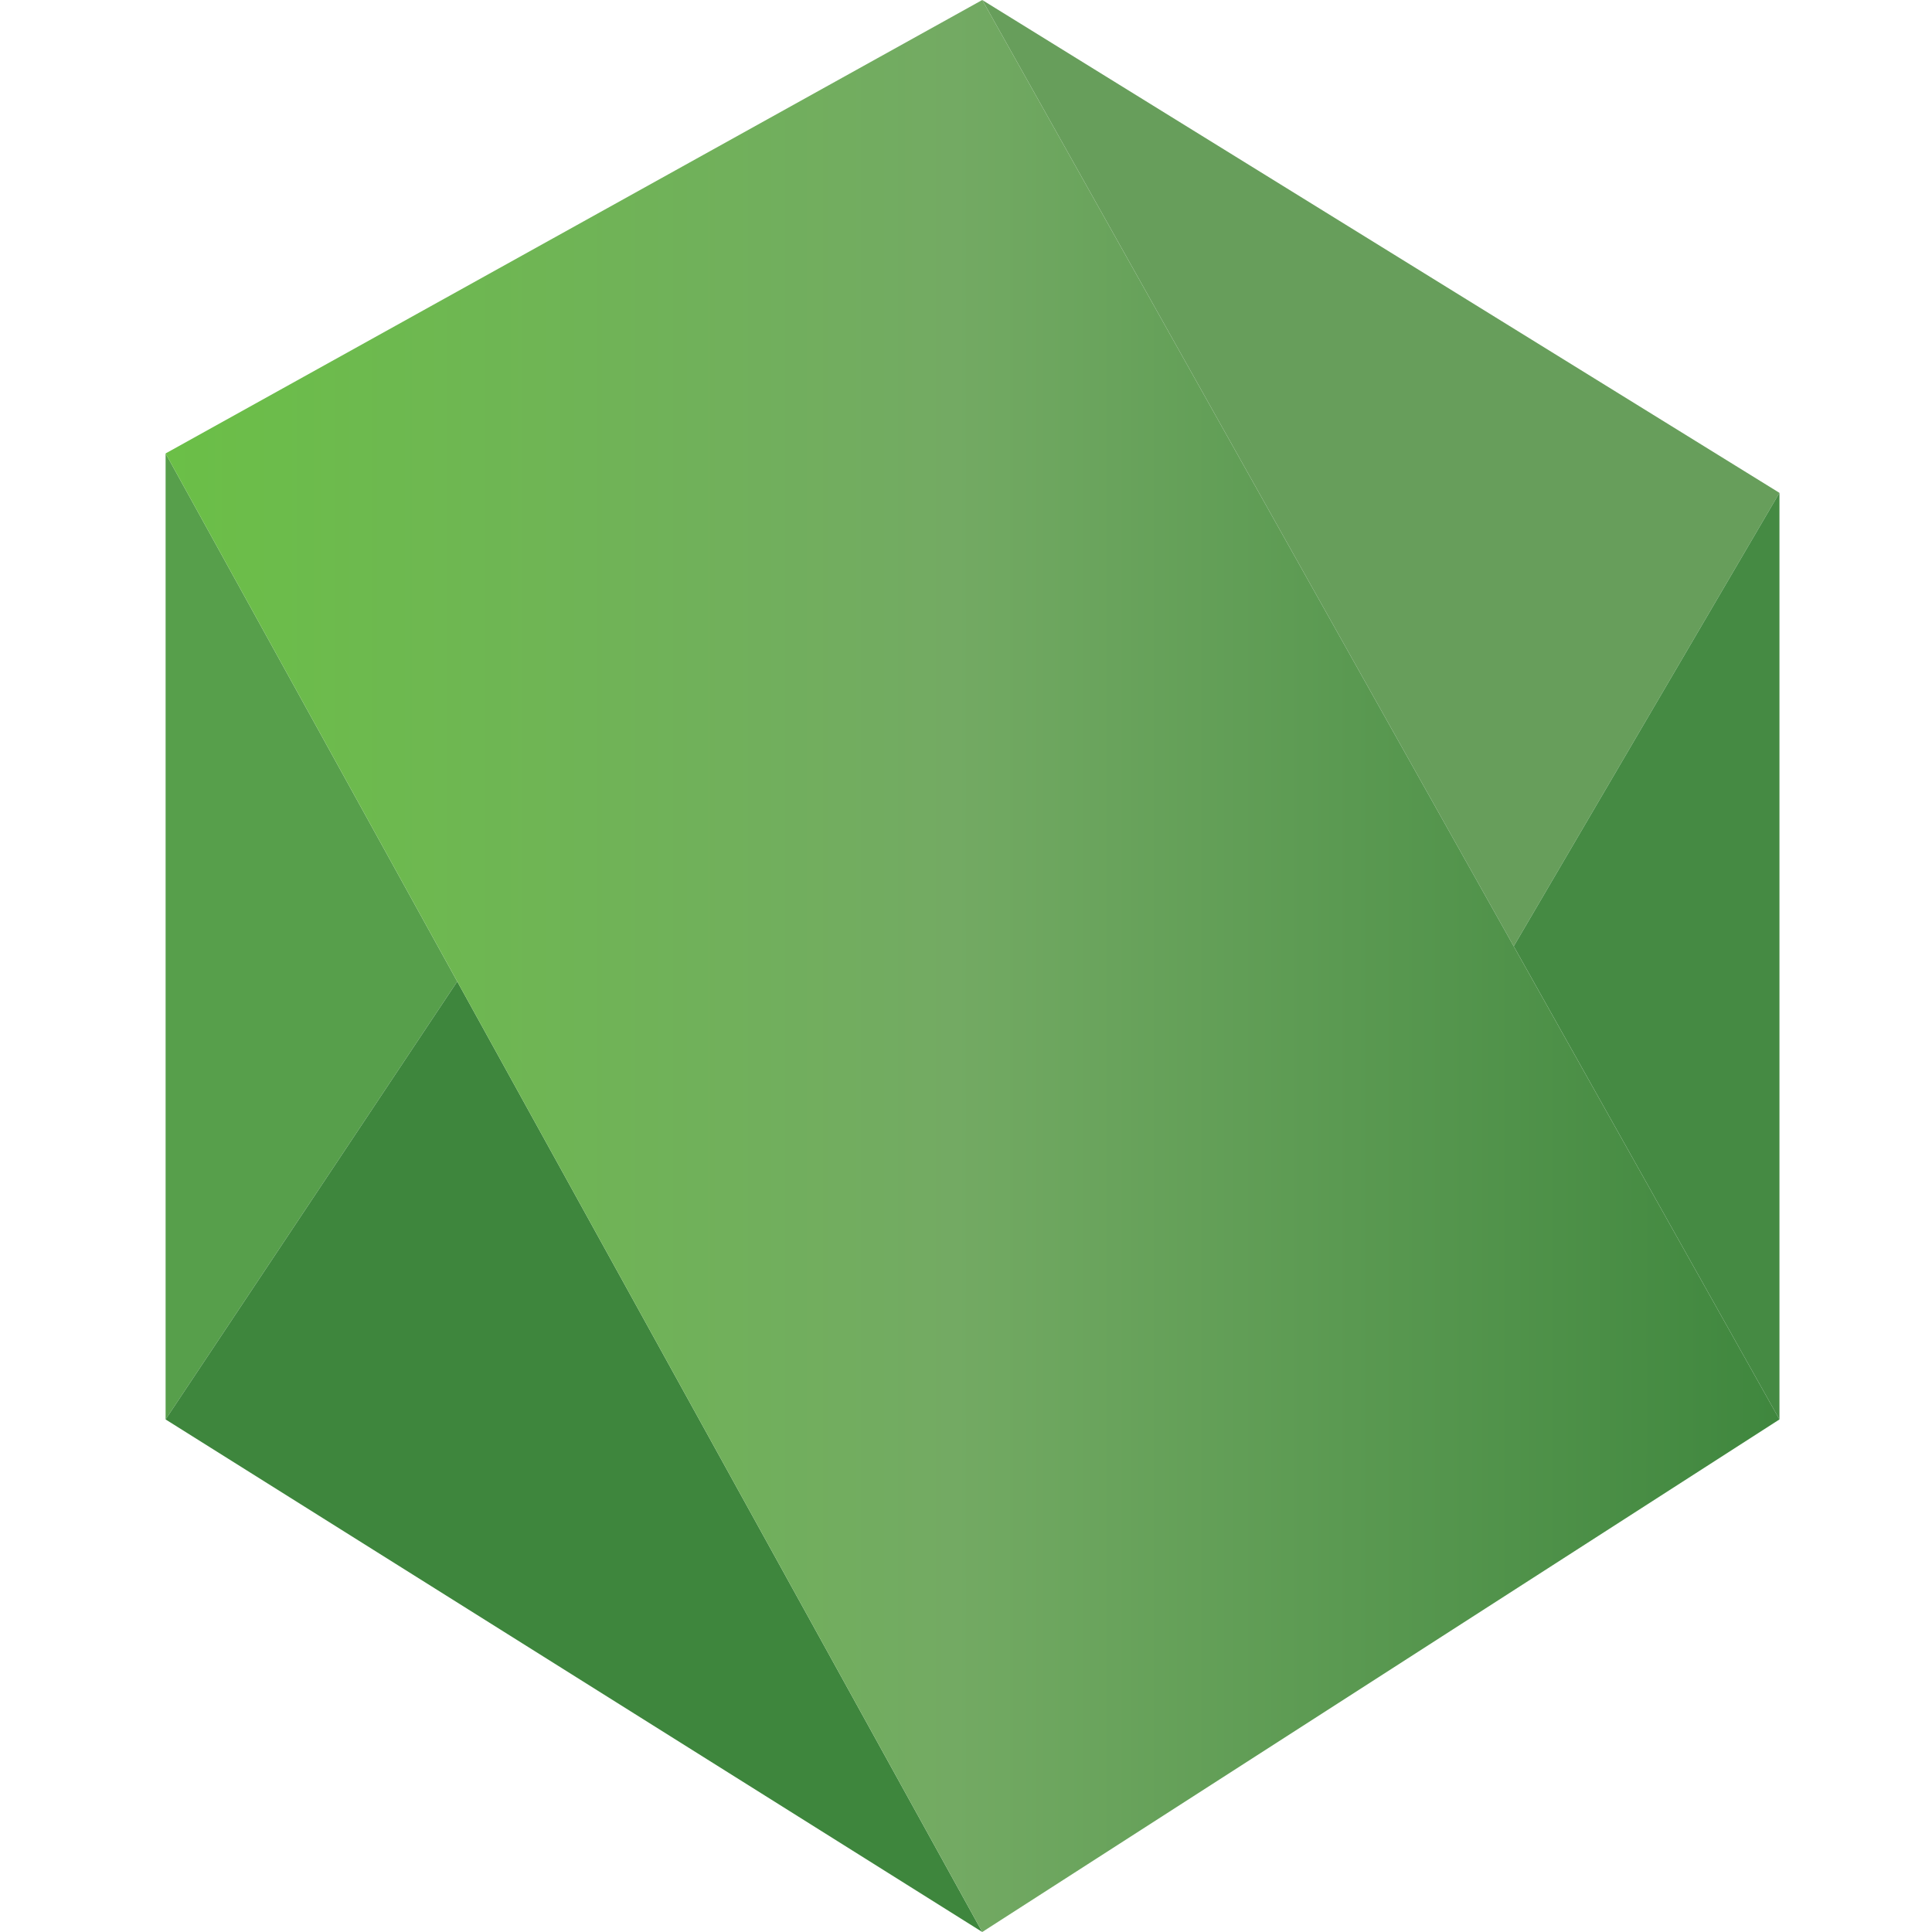 <svg width="70" height="70" viewBox="0 0 70 70" fill="none" xmlns="http://www.w3.org/2000/svg">
<path d="M6 16.429V51.429L16.567 35.561L6 16.429Z" fill="#579F4B"/>
<path d="M6 51.429L35.589 70L16.567 35.561L6 51.429Z" fill="#3E863D"/>
<path d="M64.473 17.857L35.589 0L54.845 34.286L64.473 17.857Z" fill="#679E5B"/>
<path d="M64.473 51.429V17.857L54.845 34.286L64.473 51.429Z" fill="#458A43"/>
<path d="M35.589 70L64.473 51.429L54.845 34.286L35.589 0L6 16.429L16.567 35.561L35.589 70Z" fill="url(#paint0_linear_1123_15)"/>
<defs>
<linearGradient id="paint0_linear_1123_15" x1="6" y1="35.714" x2="65.177" y2="35.714" gradientUnits="userSpaceOnUse">
<stop stop-color="#6BBF47"/>
<stop offset="0.483" stop-color="#73AA63"/>
<stop offset="1" stop-color="#3E863D"/>
</linearGradient>
</defs>
</svg>
